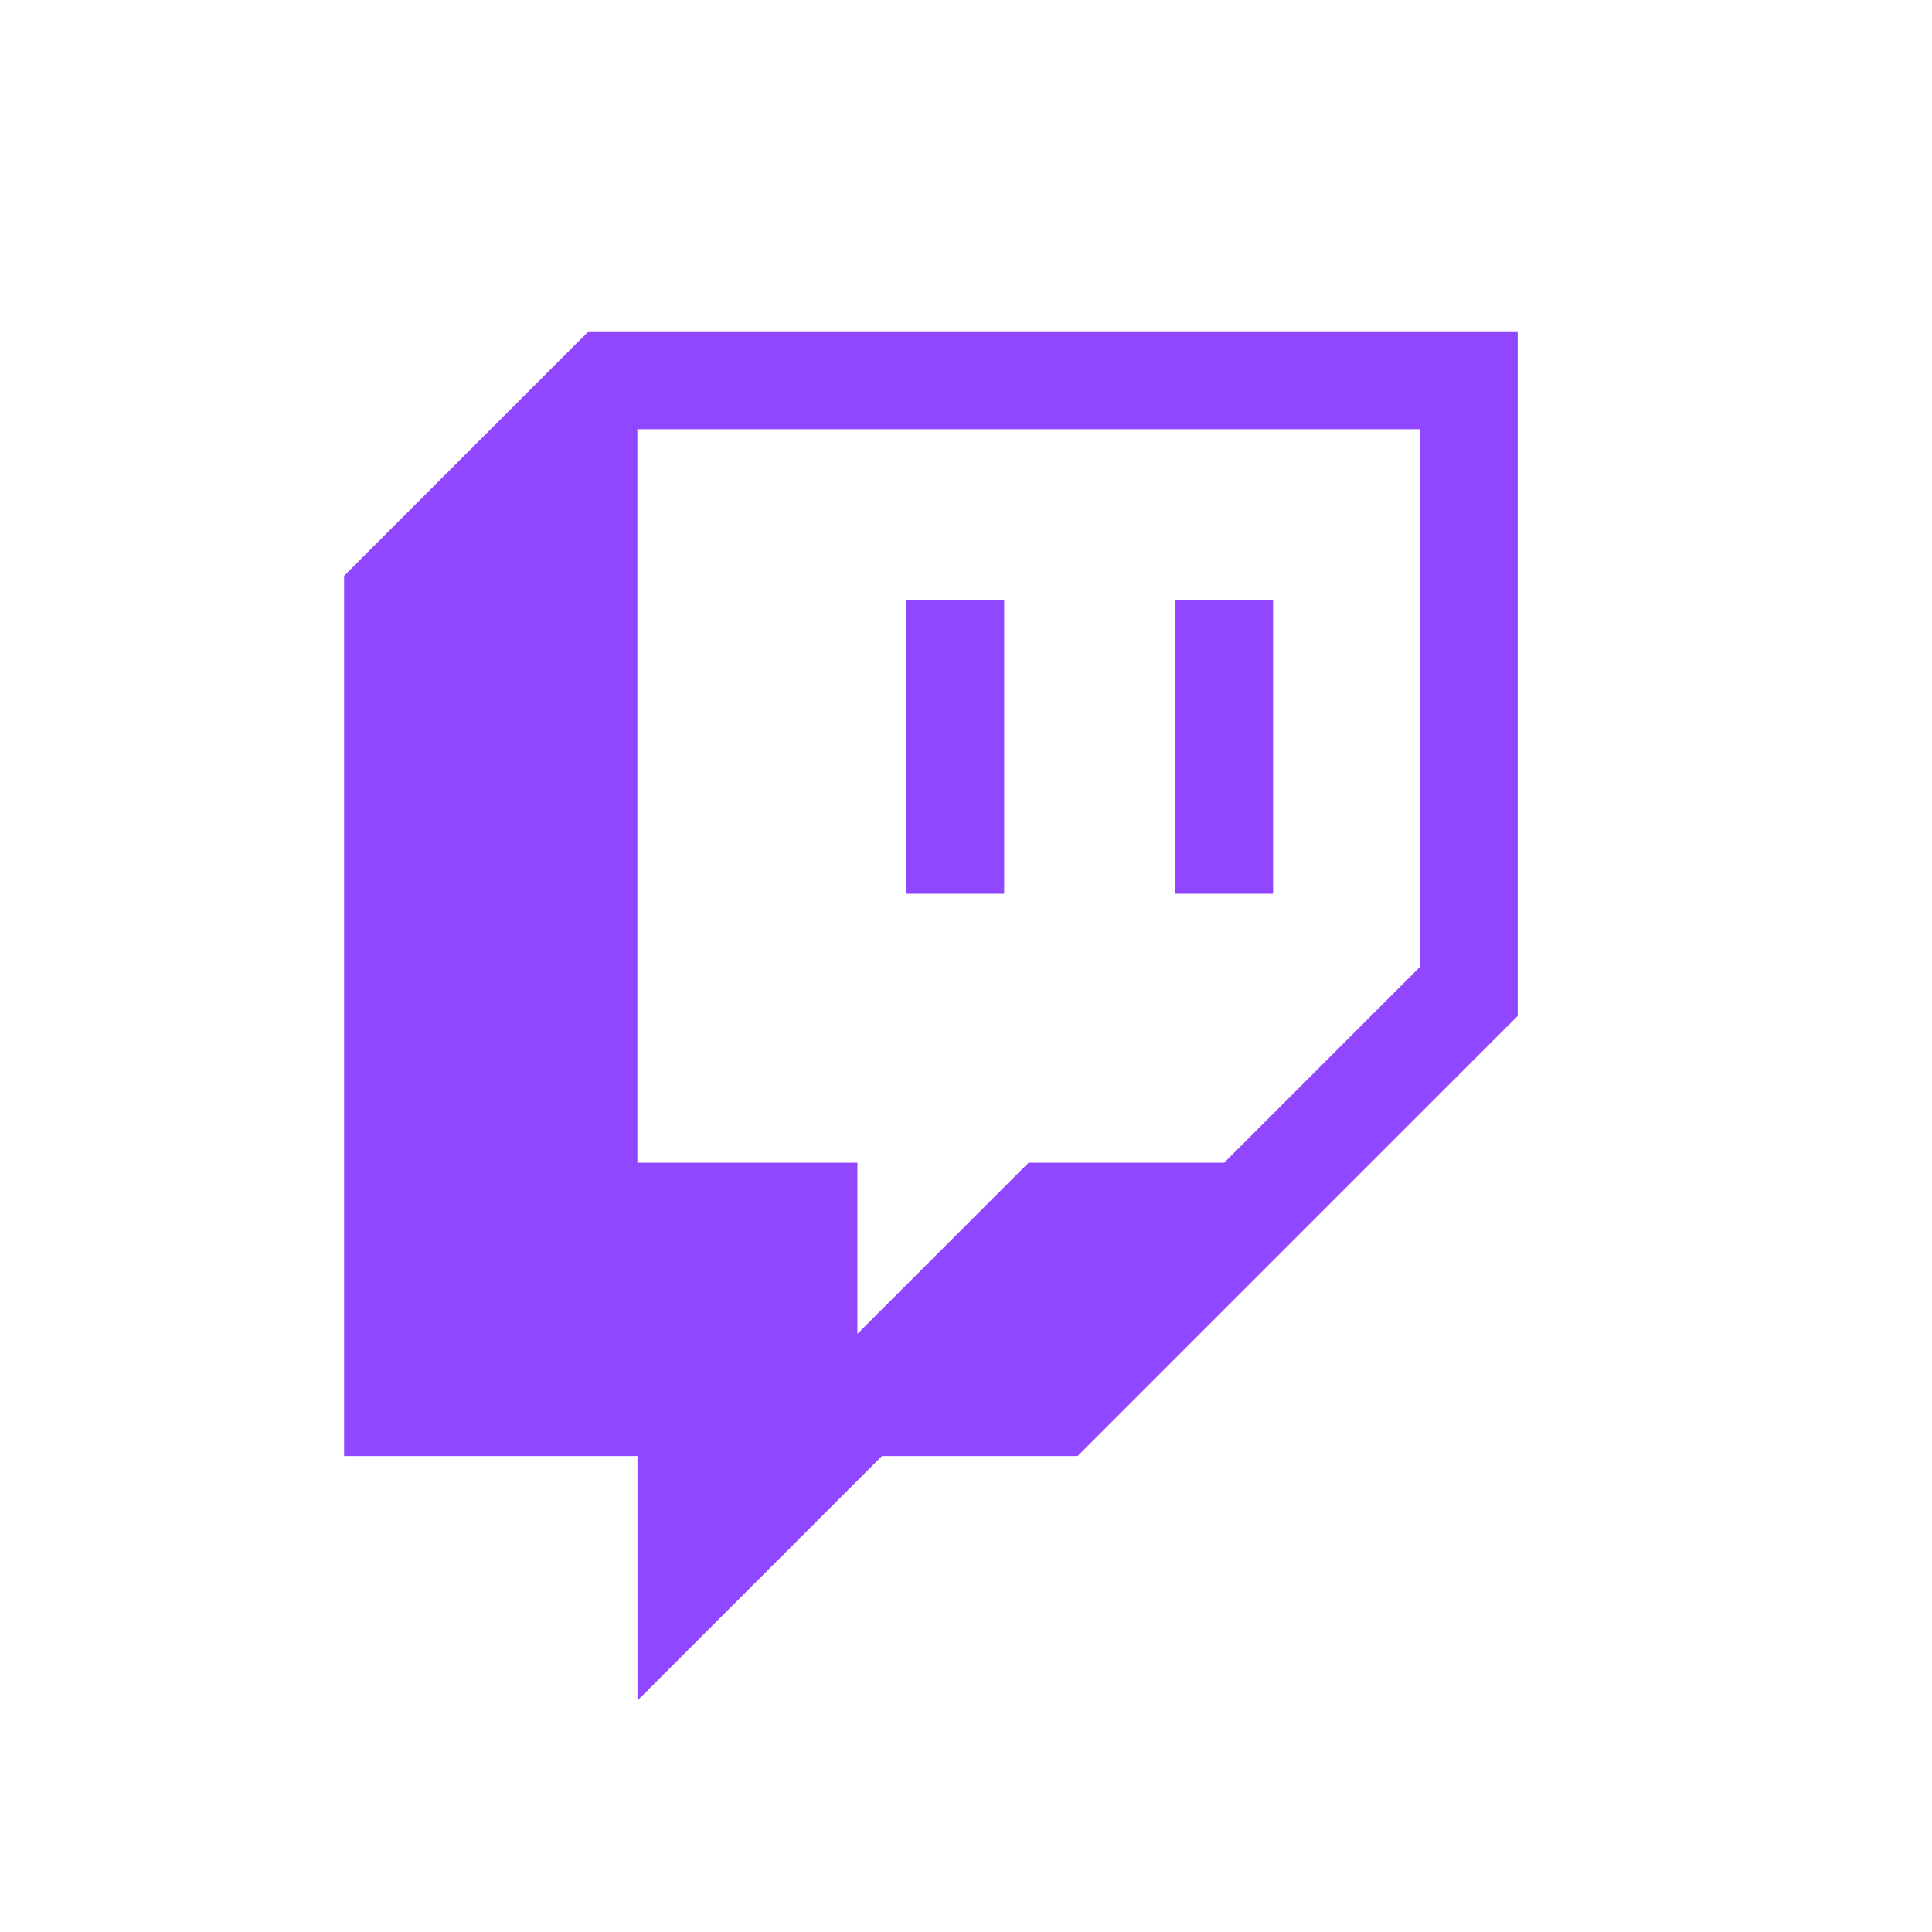 <?xml version="1.0" encoding="UTF-8"?>
<svg id="Layer_1" xmlns="http://www.w3.org/2000/svg" viewBox="0 0 200 200">
  <defs>
    <style>
      .cls-1 {
        fill: #9146ff;
      }
    </style>
  </defs>
  <g id="Layer_1-2">
    <path class="cls-1" d="M60.93,34.3l-25.31,25.31v91.12h30.37v25.31l25.31-25.31h20.25l45.56-45.56V34.3H60.93ZM146.98,100.11l-20.25,20.25h-20.25l-17.72,17.72v-17.72h-22.78V44.43h80.99v55.68Z"/>
    <rect class="cls-1" x="121.67" y="62.15" width="10.12" height="30.37"/>
    <rect class="cls-1" x="93.83" y="62.15" width="10.12" height="30.37"/>
  </g>
</svg>